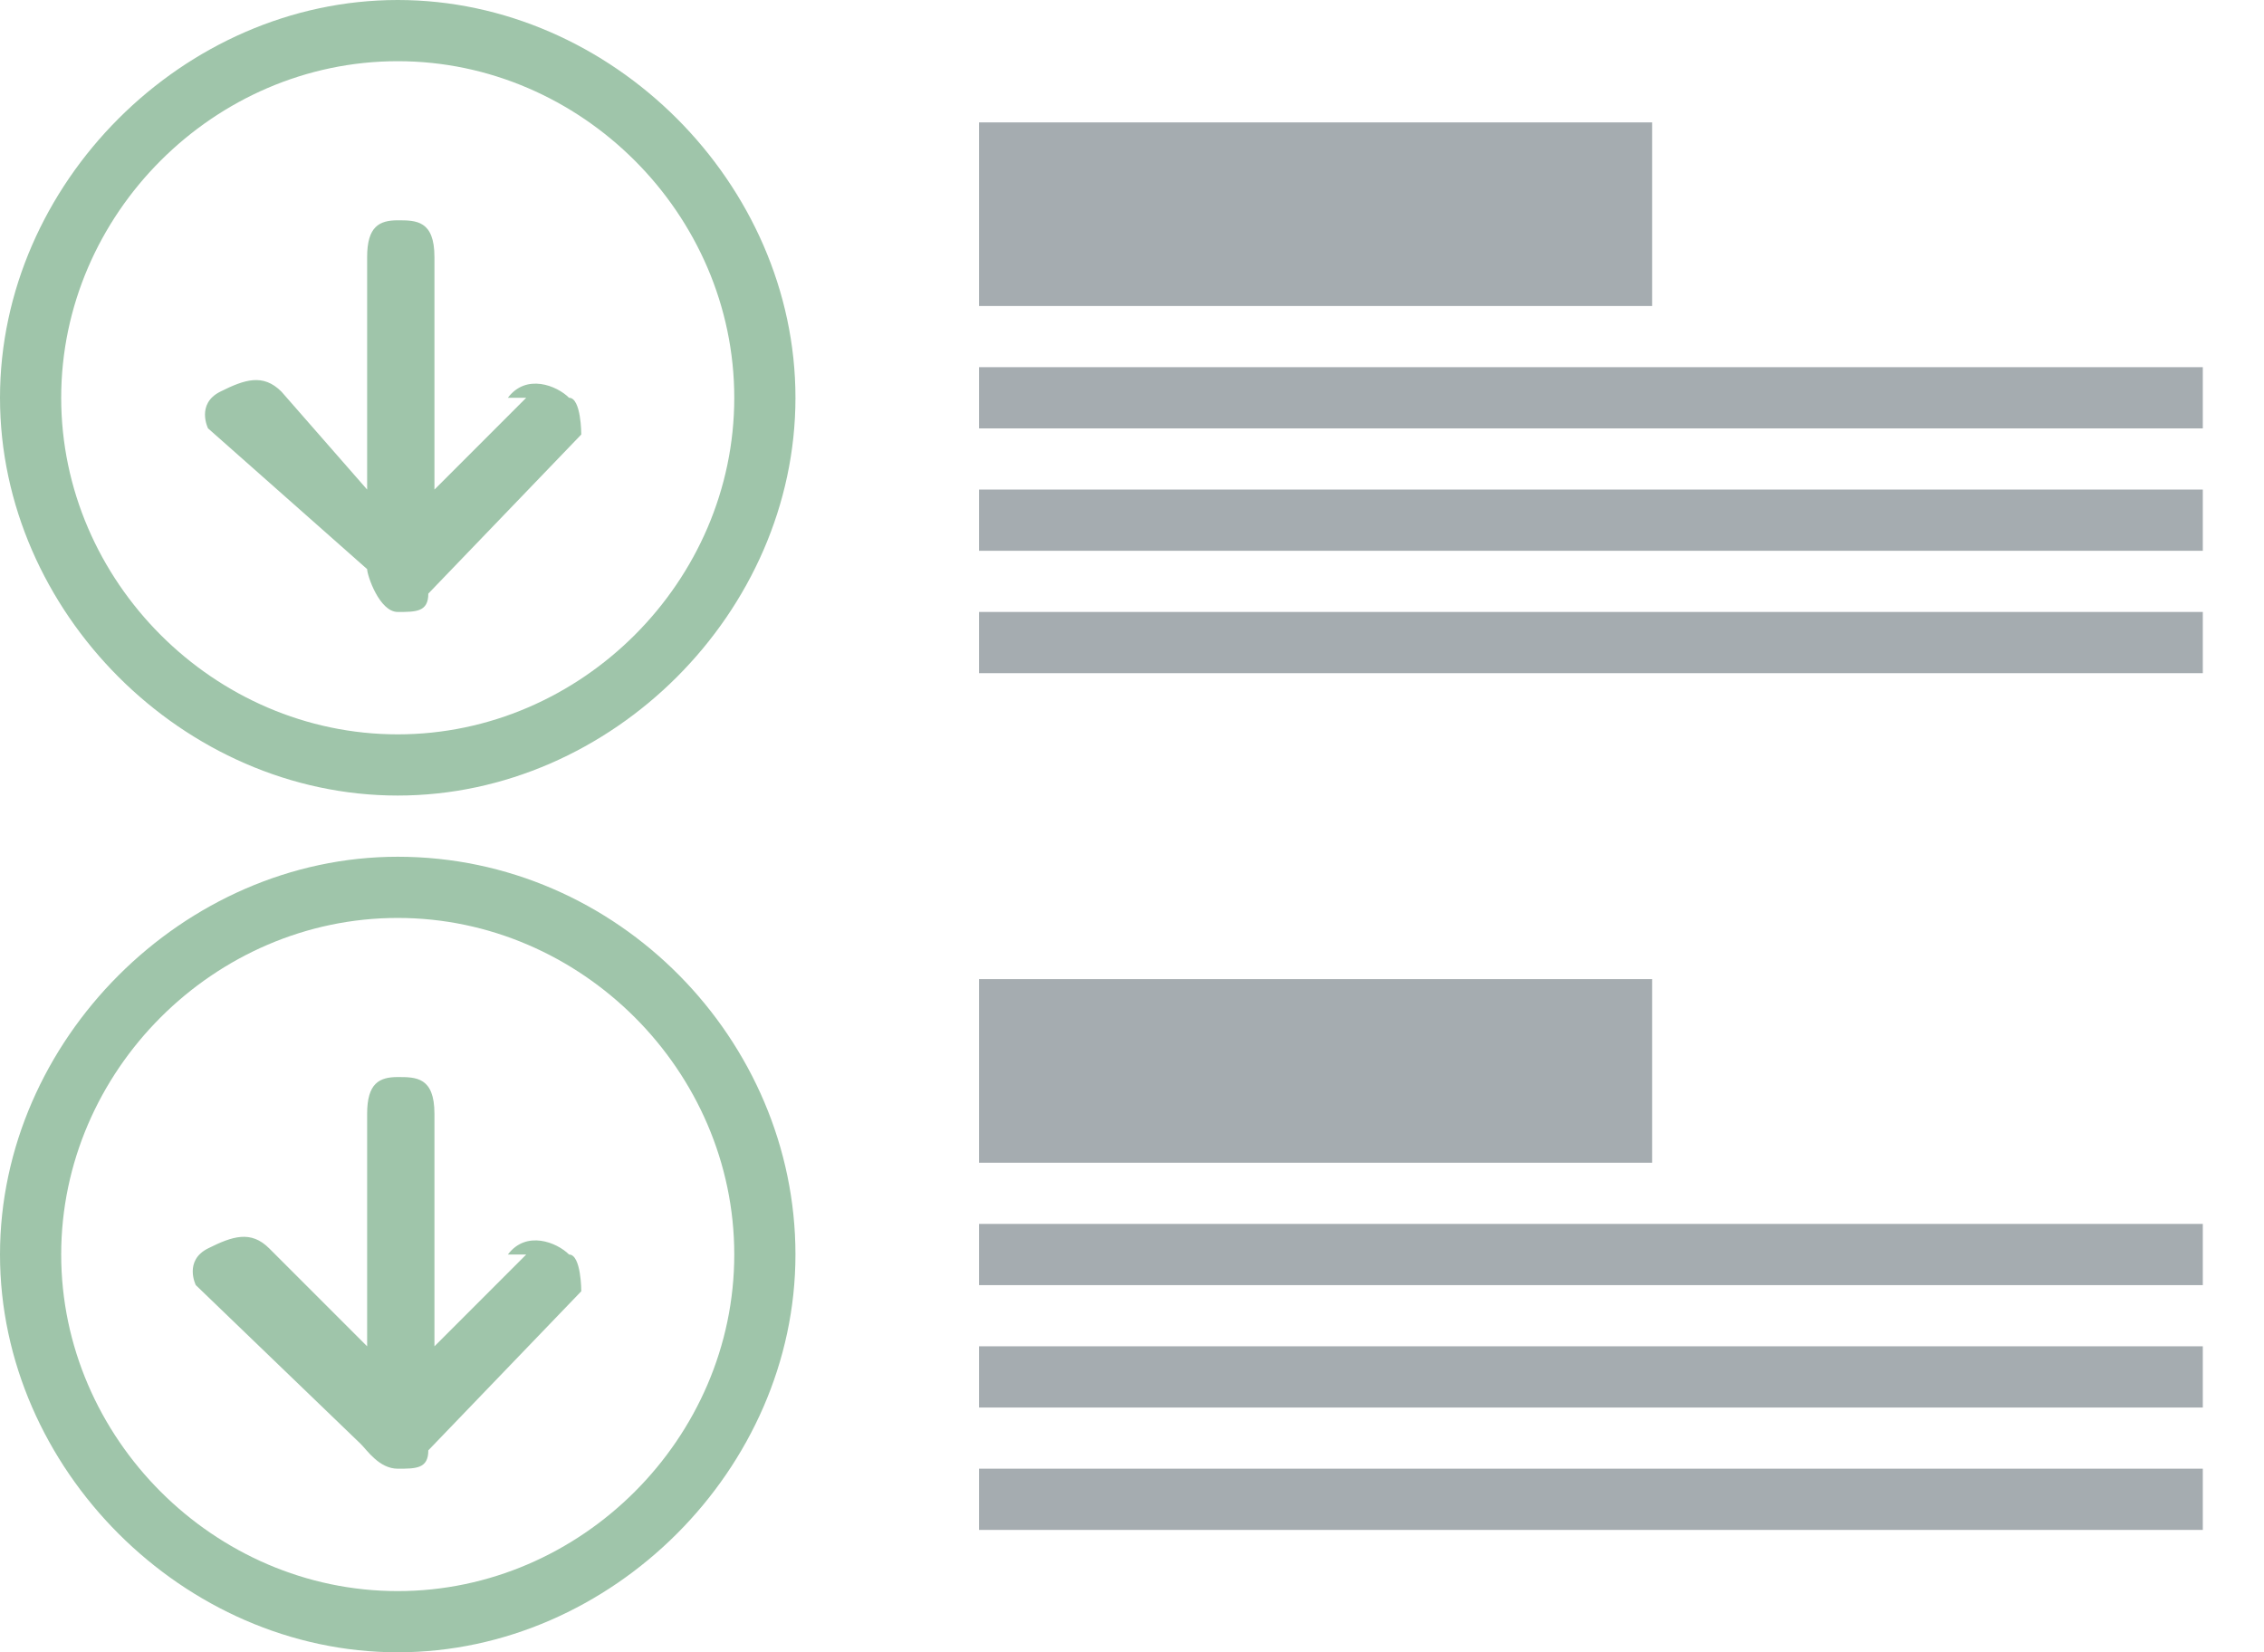 <svg xmlns="http://www.w3.org/2000/svg" width="37" height="27" viewBox="0 0 37 27">
  <g fill="none" fill-rule="evenodd">
    <path fill="#A5ACB0" d="M16 6h20v1H16V6zm0 2h20v1H16V8zm0 2h20v1H16v-1zm0-8h11v3H16V2z"/>
    <g fill="#9FC5AA">
      <path d="M6.5 26c3 0 5.5-2.5 5.5-5.5S9.5 15 6.5 15 1 17.5 1 20.5 3.5 26 6.5 26zm0 1C3 27 0 24 0 20.5S3 14 6.5 14c3.6 0 6.5 3 6.5 6.5S10 27 6.5 27z"/>
      <path d="M8.3 20.5c.3-.4.8-.2 1 0 .2 0 .2.6.2.6L7 23.7c0 .3-.2.3-.5.3s-.5-.3-.6-.4L3.2 21s-.2-.4.2-.6c.4-.2.7-.3 1 0L6 22v-3.8c0-.5.2-.6.5-.6s.6 0 .6.6V22l1.5-1.5z"/>
    </g>
    <g fill="#9FC5AA">
      <path d="M6.5 12c3 0 5.5-2.5 5.5-5.5S9.5 1 6.5 1 1 3.5 1 6.5 3.5 12 6.5 12zm0 1C3 13 0 10 0 6.5S3 0 6.5 0 13 3 13 6.5 10 13 6.5 13z"/>
      <path d="M8.3 6.5c.3-.4.8-.2 1 0 .2 0 .2.6.2.6L7 9.7c0 .3-.2.3-.5.3S6 9.4 6 9.3L3.4 7s-.2-.4.2-.6c.4-.2.7-.3 1 0L6 8V4.2c0-.5.2-.6.5-.6s.6 0 .6.6V8l1.5-1.5z"/>
    </g>
    <path fill="#A5ACB0" d="M16 20h20v1H16v-1zm0 2h20v1H16v-1zm0 2h20v1H16v-1zm0-8h11v3H16v-3z"/>
  </g>
</svg>
